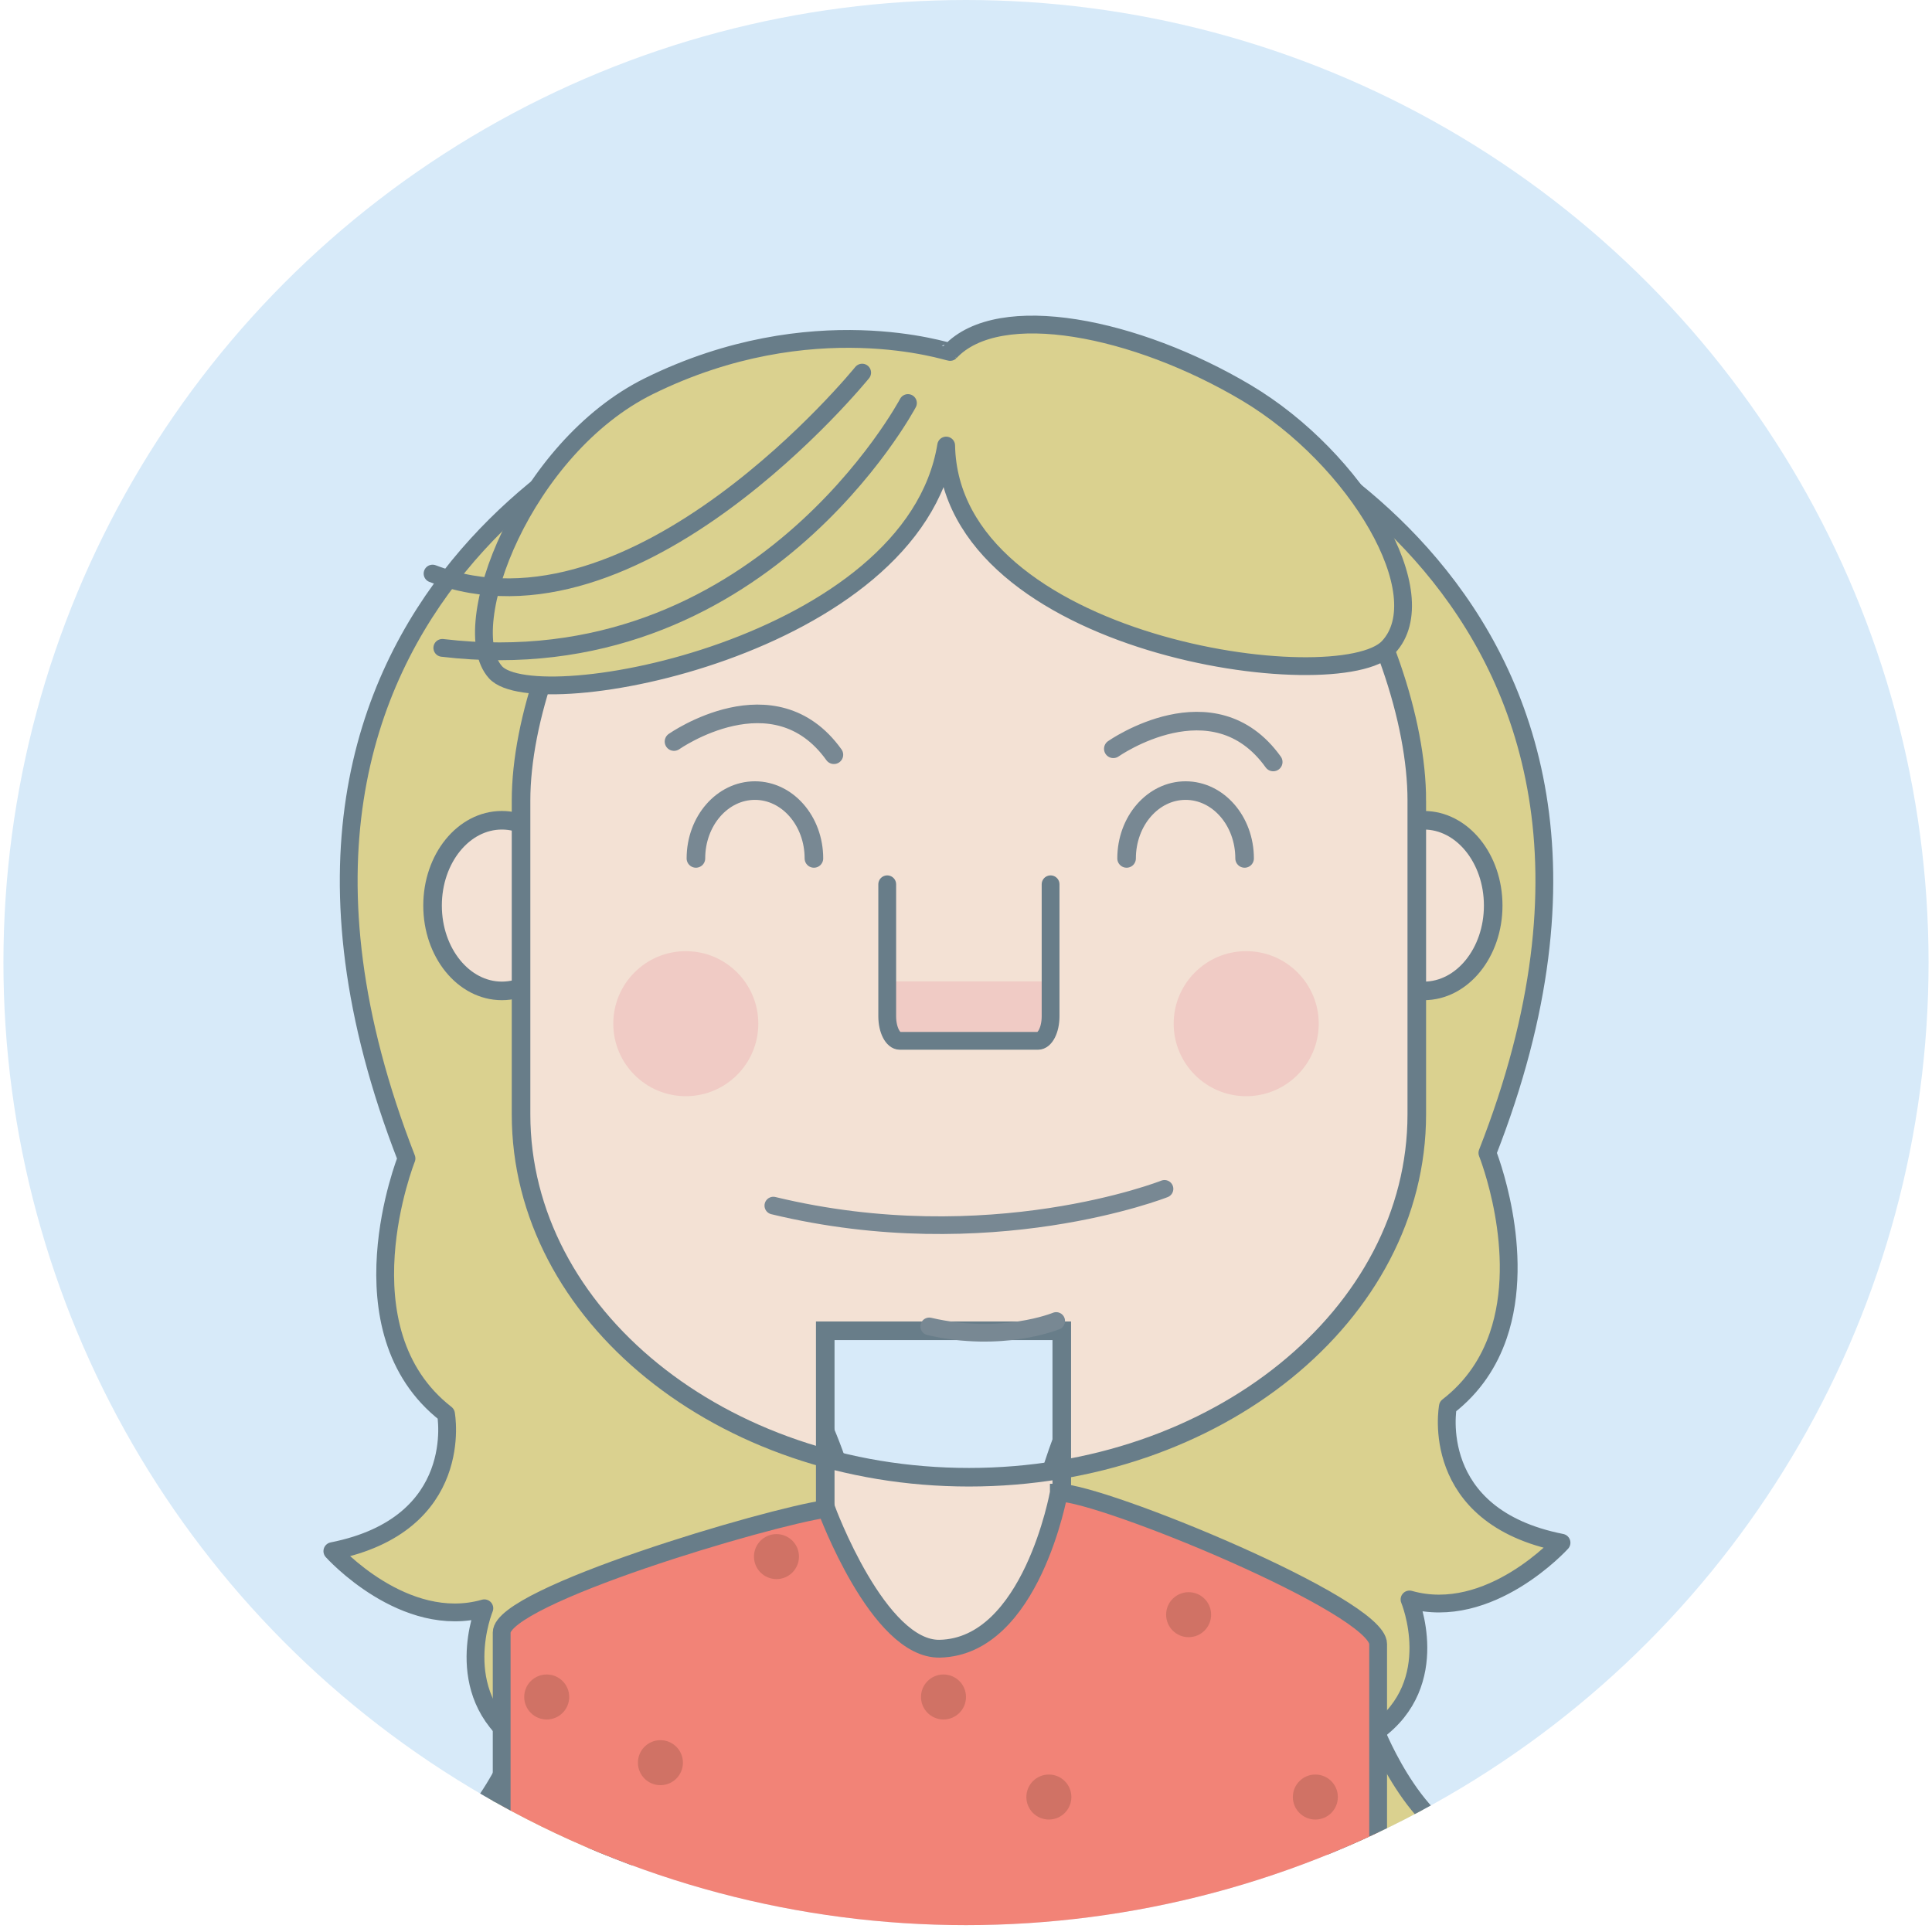 <svg xmlns="http://www.w3.org/2000/svg" xmlns:xlink="http://www.w3.org/1999/xlink" width="156" height="156" viewBox="0 0 156 156"><defs><circle id="a" cx="78" cy="77.723" r="77.723"/></defs><clipPath id="b"><use xlink:href="#a" overflow="visible"/></clipPath><g clip-path="url(#b)"><circle fill="#D7EAF9" cx="78" cy="77.723" r="77.723"/><path fill="#DAD18F" stroke="#687D89" stroke-width="1.437" stroke-linecap="round" stroke-linejoin="round" stroke-miterlimit="10" d="M108.238 58.873S82.875 53.947 79.682 38.36c0 0-3.028-1.388 17.728-5.817 0 0 40.7 14.653 22.69 60.55 0 0 3.2 7.985.873 14.762-.728 2.116-1.992 4.113-4.063 5.712 0 0-1.664 8.863 9.176 11 0 0-5.8 6.417-12.274 4.583 0 0 2.81 6.725-2.702 10.694 0 0 3.637 9.178 8.857 9.178h-33.68S71.3 115.328 105.24 93.632c0 0 8.17-19.893 2.998-34.76zM44.683 59.068s25.363-4.963 28.557-20.663c0 0 2.273-1.4-18.48-5.862 0 0-39.95 14.763-21.938 61 0 0-5.513 13.85 3.19 20.625 0 0 1.663 8.926-9.176 11.08 0 0 5.798 6.466 12.273 4.614 0 0-2.81 6.777 2.7 10.777 0 0-3.636 9.245-8.856 9.245h33.68s14.986-33.946-18.952-55.8c0 0-8.17-20.04-3-35.017z"/><ellipse fill="#F3E1D4" stroke="#687D89" stroke-width="1.5" stroke-miterlimit="10" cx="40.523" cy="73.121" rx="5.596" ry="6.889"/><ellipse fill="#F3E1D4" stroke="#687D89" stroke-width="1.5" stroke-miterlimit="10" cx="114.973" cy="73.121" rx="5.596" ry="6.889"/><path fill="#F3E1D4" stroke="#687D89" stroke-width="1.5" stroke-miterlimit="10" d="M66.635 107.454h19.098v25.956H66.635zM114.4 64.645c0-12.933-11.746-34.604-26.54-34.604H68.87c-14.794 0-26.798 21.672-26.798 34.605v25.332c0 16.183 16.194 29.302 36.167 29.302 19.968 0 36.16-13.12 36.16-29.303V64.645z"/><circle fill="#F0CBC5" cx="55.375" cy="82.657" r="5.855"/><circle fill="#F0CBC5" cx="100.625" cy="82.657" r="5.856"/><path fill="#F28377" stroke="#687D89" stroke-width="1.437" stroke-miterlimit="10" d="M85.496 120.527s-2.215 12.424-9.604 12.598c-4.978.118-9.168-11.296-9.168-11.296-4.75.67-26.216 7.044-26.216 9.987v26.74l70.77 1.332v-27.147c0-3.068-22.3-12.216-25.782-12.216z"/><g stroke="#788893" stroke-width="1.5" stroke-linecap="round" stroke-miterlimit="10" fill="none"><path d="M56.192 69.314c0-3.025 2.133-5.478 4.765-5.478 2.63 0 4.763 2.452 4.763 5.478M90.967 69.314c0-3.025 2.133-5.478 4.764-5.478 2.633 0 4.765 2.452 4.765 5.478"/></g><path fill="#F0CBC5" d="M84.83 79.244v3.645c0 .373-.444.676-.994.676H72.85c-.55 0-.994-.303-.994-.677v-3.646"/><path stroke="#687D89" stroke-width="1.437" stroke-linecap="round" stroke-miterlimit="10" d="M84.83 71.402v10.66c0 1.094-.453 1.98-1.012 1.98H72.653c-.56 0-1.014-.887-1.014-1.98v-10.66" fill="none"/><path stroke="#788893" stroke-width="1.437" stroke-linecap="round" stroke-miterlimit="10" d="M60.957 92.025" fill="none"/><path fill="#DAD18F" stroke="#687D89" stroke-width="1.437" stroke-linecap="round" stroke-linejoin="round" stroke-miterlimit="10" d="M100.644 31.72c-8.913-5.3-19.968-7.527-23.926-3.302-.05.057-11.118-3.744-24.314 2.758-10.075 4.97-15.658 19.44-12.4 23.1 3.255 3.667 33.725-2.02 36.395-18.3.318 16.277 31.755 20.507 35.708 16.28 3.963-4.228-2.557-15.233-11.464-20.536z"/><circle fill="#D07265" cx="62.696" cy="125.688" r="1.817"/><circle fill="#D07265" cx="53.326" cy="142.328" r="1.817"/><circle fill="#D07265" cx="106.209" cy="145.102" r="1.817"/><circle fill="#D07265" cx="95.976" cy="130.378" r="1.817"/><circle fill="#D07265" cx="84.691" cy="145.102" r="1.817"/><circle fill="#D07265" cx="76.183" cy="137.023" r="1.817"/><circle fill="#D07265" cx="44.144" cy="137.023" r="1.817"/><path stroke="#687D89" stroke-width="1.437" stroke-linecap="round" stroke-linejoin="round" stroke-miterlimit="10" d="M73.312 32.543S61.23 55.345 35.715 52.313M69.615 30.088S51.383 52.592 34.927 46.315" fill="none"/><path stroke="#788893" stroke-width="1.426" stroke-linecap="round" stroke-linejoin="round" stroke-miterlimit="10" d="M94.028 95.995s-14.106 5.576-31.585 1.352M85.283 106.663s-4.37 1.81-10.25.438" fill="none"/><path stroke="#788893" stroke-width="1.5" stroke-linecap="round" stroke-miterlimit="10" d="M89.895 60.462s8.08-5.678 12.912 1.065M54.422 59.878s8.08-5.678 12.912 1.064" fill="none"/></g></svg>